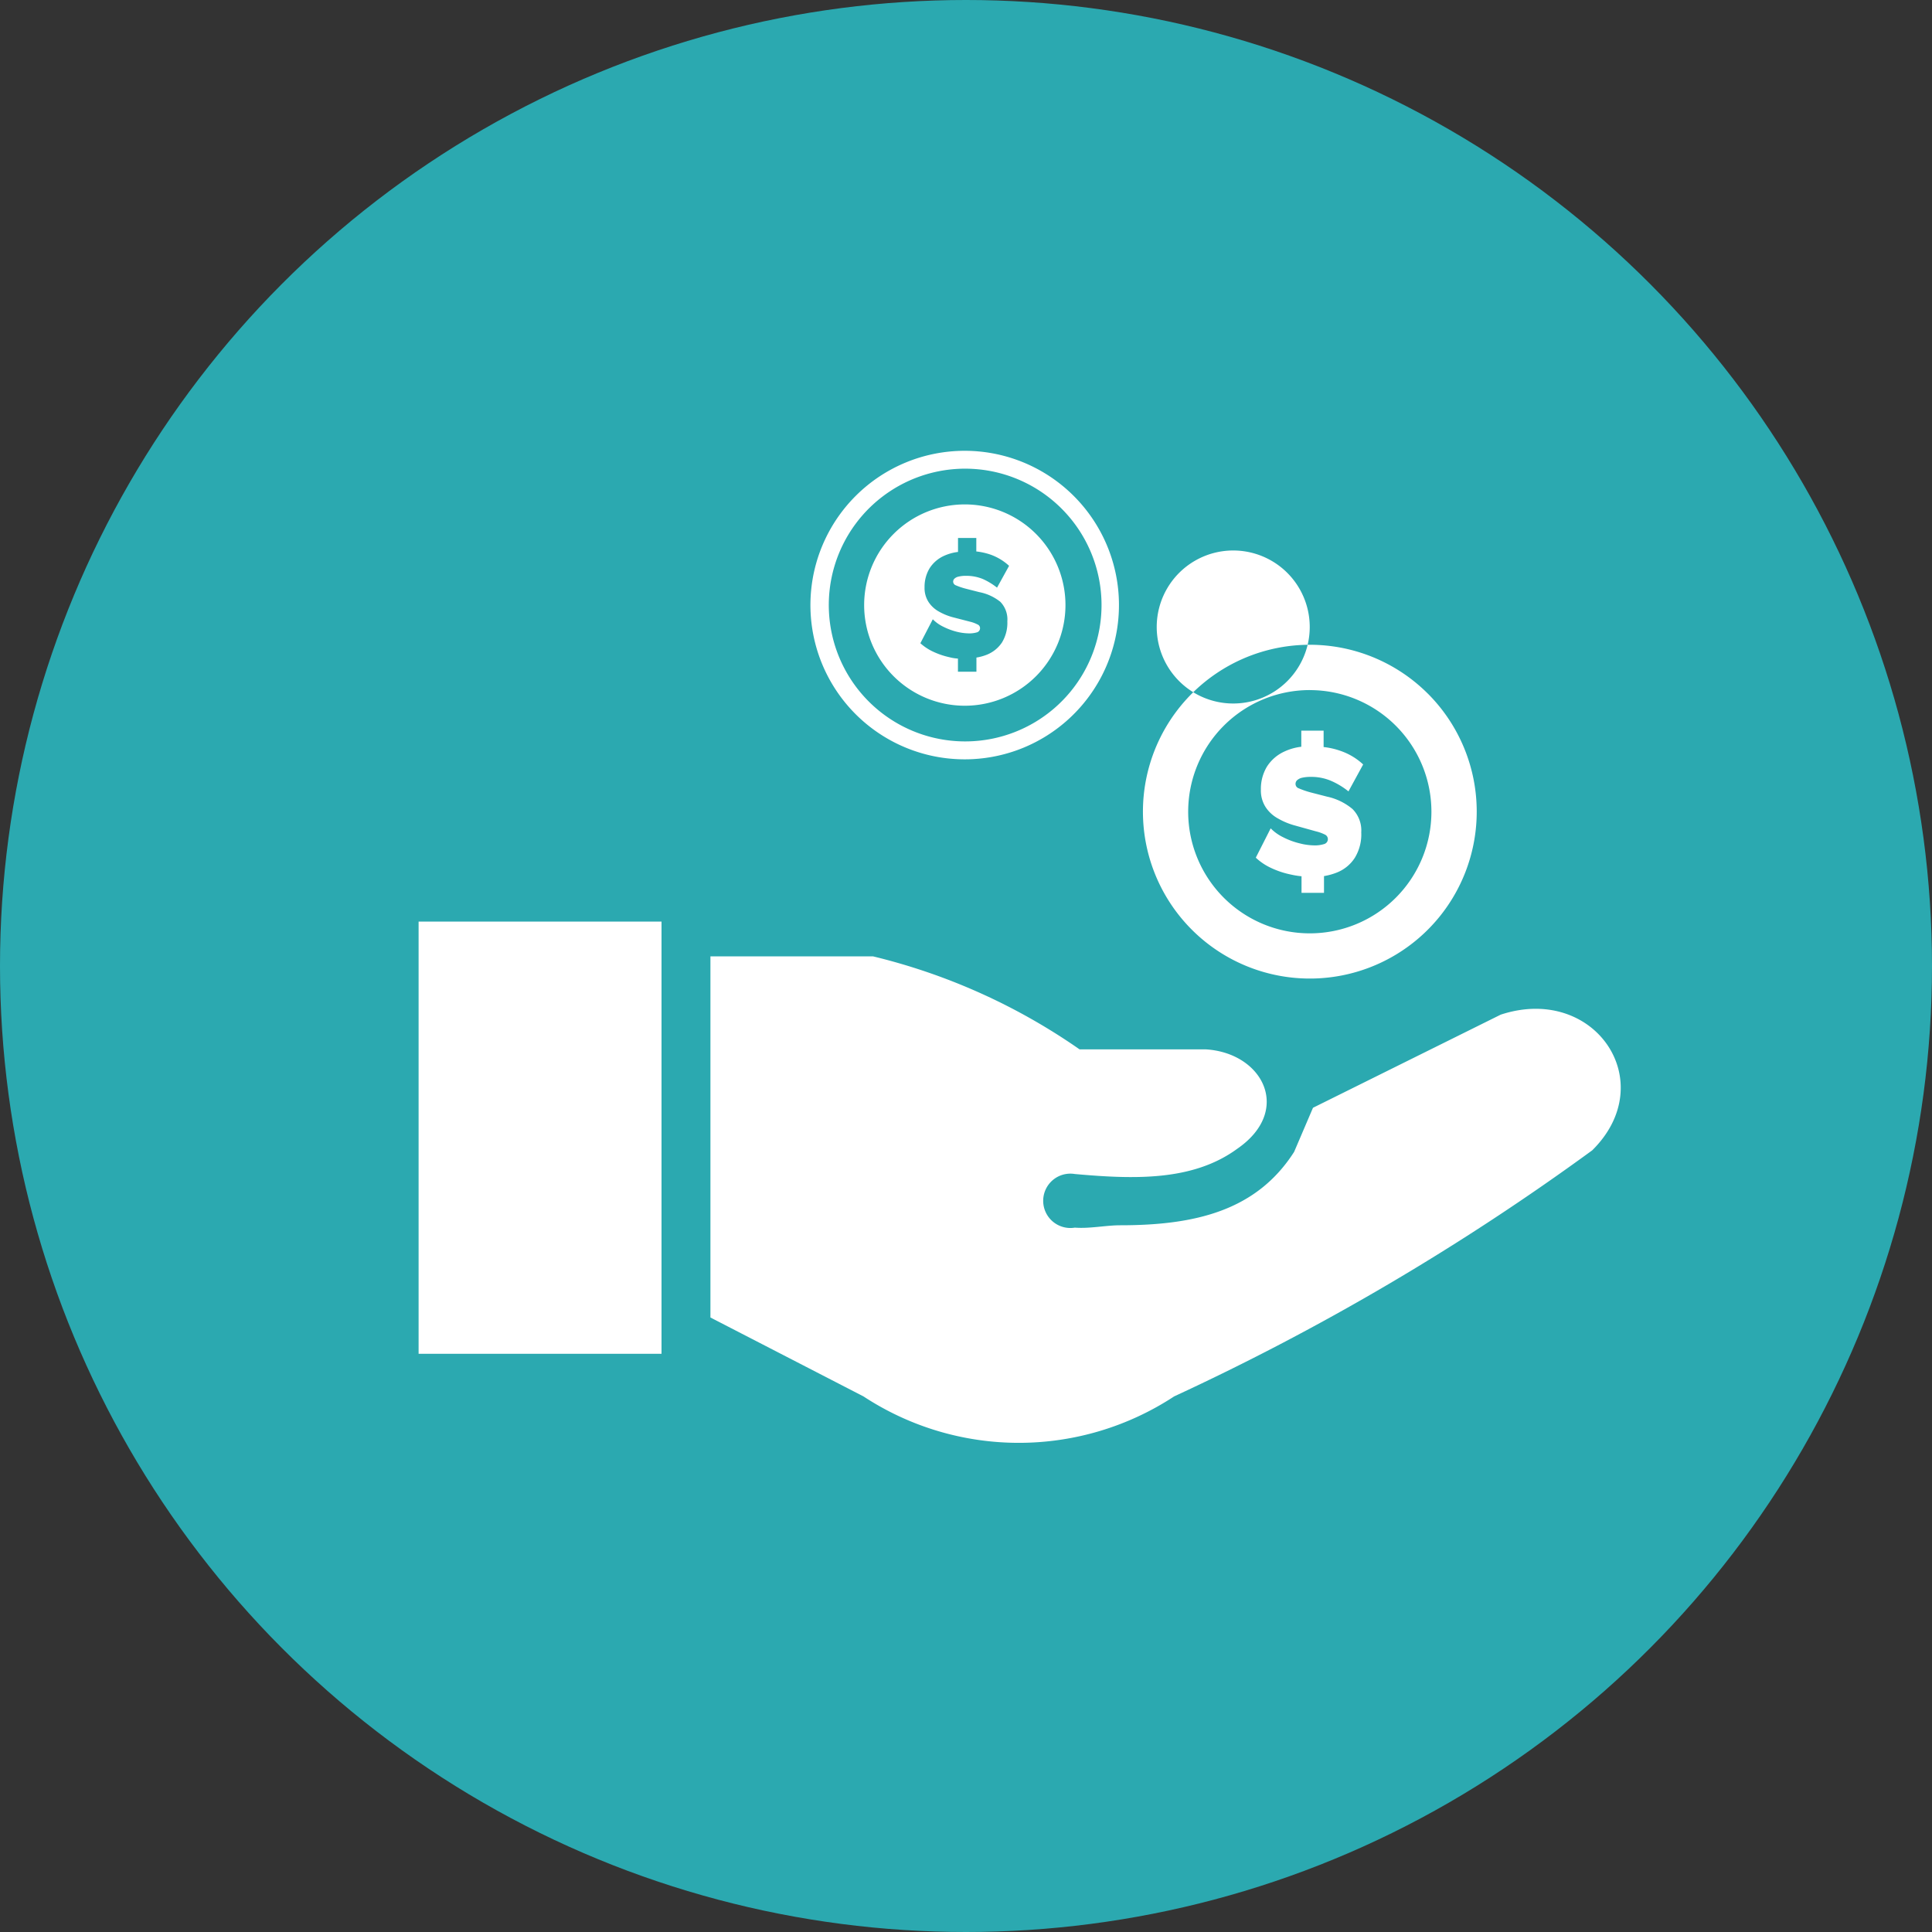 <svg xmlns="http://www.w3.org/2000/svg" width="60" height="60" viewBox="0 0 60 60">
  <rect x="0" y="0" width="60" height="60" fill="#333333" stroke="none"/>
  <g id="total-donation" transform="translate(-990 -530)">
    <circle id="Ellipse_1" data-name="Ellipse 1" cx="30" cy="30" r="30" transform="translate(990 530)" fill="#2ba9b0"/>
    <path id="payment-dollar" d="M0,14.62H7.544V28.043H0ZM27.675,7.432A3.777,3.777,0,1,1,23.9,11.208a3.777,3.777,0,0,1,3.774-3.777Zm0-1.957a2.376,2.376,0,1,1,0-.006Zm3.667,2.066a5.183,5.183,0,1,0,1.519,3.667A5.183,5.183,0,0,0,31.343,7.541ZM27.42,13.213a2.488,2.488,0,0,1-.325-.052,2.7,2.7,0,0,1-.608-.2A1.79,1.79,0,0,1,26,12.636l.462-.911a1.41,1.41,0,0,0,.395.28,2.291,2.291,0,0,0,.5.185,1.9,1.9,0,0,0,.45.064.954.954,0,0,0,.322-.043.158.158,0,0,0,.109-.158.155.155,0,0,0-.091-.134,1.3,1.3,0,0,0-.276-.1l-.665-.185a2.178,2.178,0,0,1-.507-.21,1.079,1.079,0,0,1-.392-.355.954.954,0,0,1-.149-.55,1.337,1.337,0,0,1,.188-.711,1.264,1.264,0,0,1,.547-.471,1.7,1.7,0,0,1,.52-.146v-.5h.693V9.2a2.306,2.306,0,0,1,.541.125,1.957,1.957,0,0,1,.687.416l-.456.836a2.37,2.37,0,0,0-.529-.322,1.553,1.553,0,0,0-.638-.128,1.161,1.161,0,0,0-.276.027.337.337,0,0,0-.155.079.158.158,0,0,0-.046.115.143.143,0,0,0,.1.134,2.7,2.7,0,0,0,.407.137l.474.122a1.823,1.823,0,0,1,.787.383.939.939,0,0,1,.273.726,1.392,1.392,0,0,1-.2.79,1.176,1.176,0,0,1-.547.453,1.941,1.941,0,0,1-.41.115v.52H27.42ZM9.063,26.916V15.7H14.11a19.034,19.034,0,0,1,6.417,2.889h3.919c1.774.106,2.7,1.9.978,3.087-1.373,1.006-3.187.951-5.044.784a.844.844,0,1,0,0,1.665c.462.036.966-.073,1.41-.073,2.318,0,4.229-.447,5.4-2.279l.586-1.37,5.83-2.892c2.917-.96,4.989,2.093,2.841,4.214a76.385,76.385,0,0,1-12.982,7.641,8.79,8.79,0,0,1-9.65,0Zm7.9-25.251a3.126,3.126,0,1,1-3.126,3.126,3.126,3.126,0,0,1,3.126-3.126Zm0-1.665a4.791,4.791,0,1,1-3.388,1.4A4.792,4.792,0,0,1,16.963,0Zm3,1.79a4.235,4.235,0,1,0,1.246,3,4.235,4.235,0,0,0-1.246-3ZM16.75,6.453a1.36,1.36,0,0,1-.267-.043,2.373,2.373,0,0,1-.5-.17,1.586,1.586,0,0,1-.4-.264l.386-.744a1.155,1.155,0,0,0,.325.231,2.057,2.057,0,0,0,.413.155,1.68,1.68,0,0,0,.371.052.842.842,0,0,0,.267-.033.134.134,0,0,0,.091-.134.122.122,0,0,0-.076-.109,1.009,1.009,0,0,0-.228-.085l-.553-.143a1.8,1.8,0,0,1-.419-.173.911.911,0,0,1-.325-.3.8.8,0,0,1-.122-.456,1.109,1.109,0,0,1,.155-.586,1.036,1.036,0,0,1,.456-.392,1.474,1.474,0,0,1,.428-.118V2.707h.568v.419a2.042,2.042,0,0,1,.447.1,1.686,1.686,0,0,1,.571.346l-.374.678a2.084,2.084,0,0,0-.438-.267,1.346,1.346,0,0,0-.529-.1.912.912,0,0,0-.228.024.264.264,0,0,0-.128.064.128.128,0,0,0-.04.094.125.125,0,0,0,.082.112,2.157,2.157,0,0,0,.337.112l.392.1a1.492,1.492,0,0,1,.653.3.784.784,0,0,1,.219.608,1.17,1.17,0,0,1-.167.656,1.021,1.021,0,0,1-.456.374,1.492,1.492,0,0,1-.337.094V6.86H16.75Z" transform="translate(1003 544)" fill="#fff" fill-rule="evenodd"/>
  </g>
</svg>
